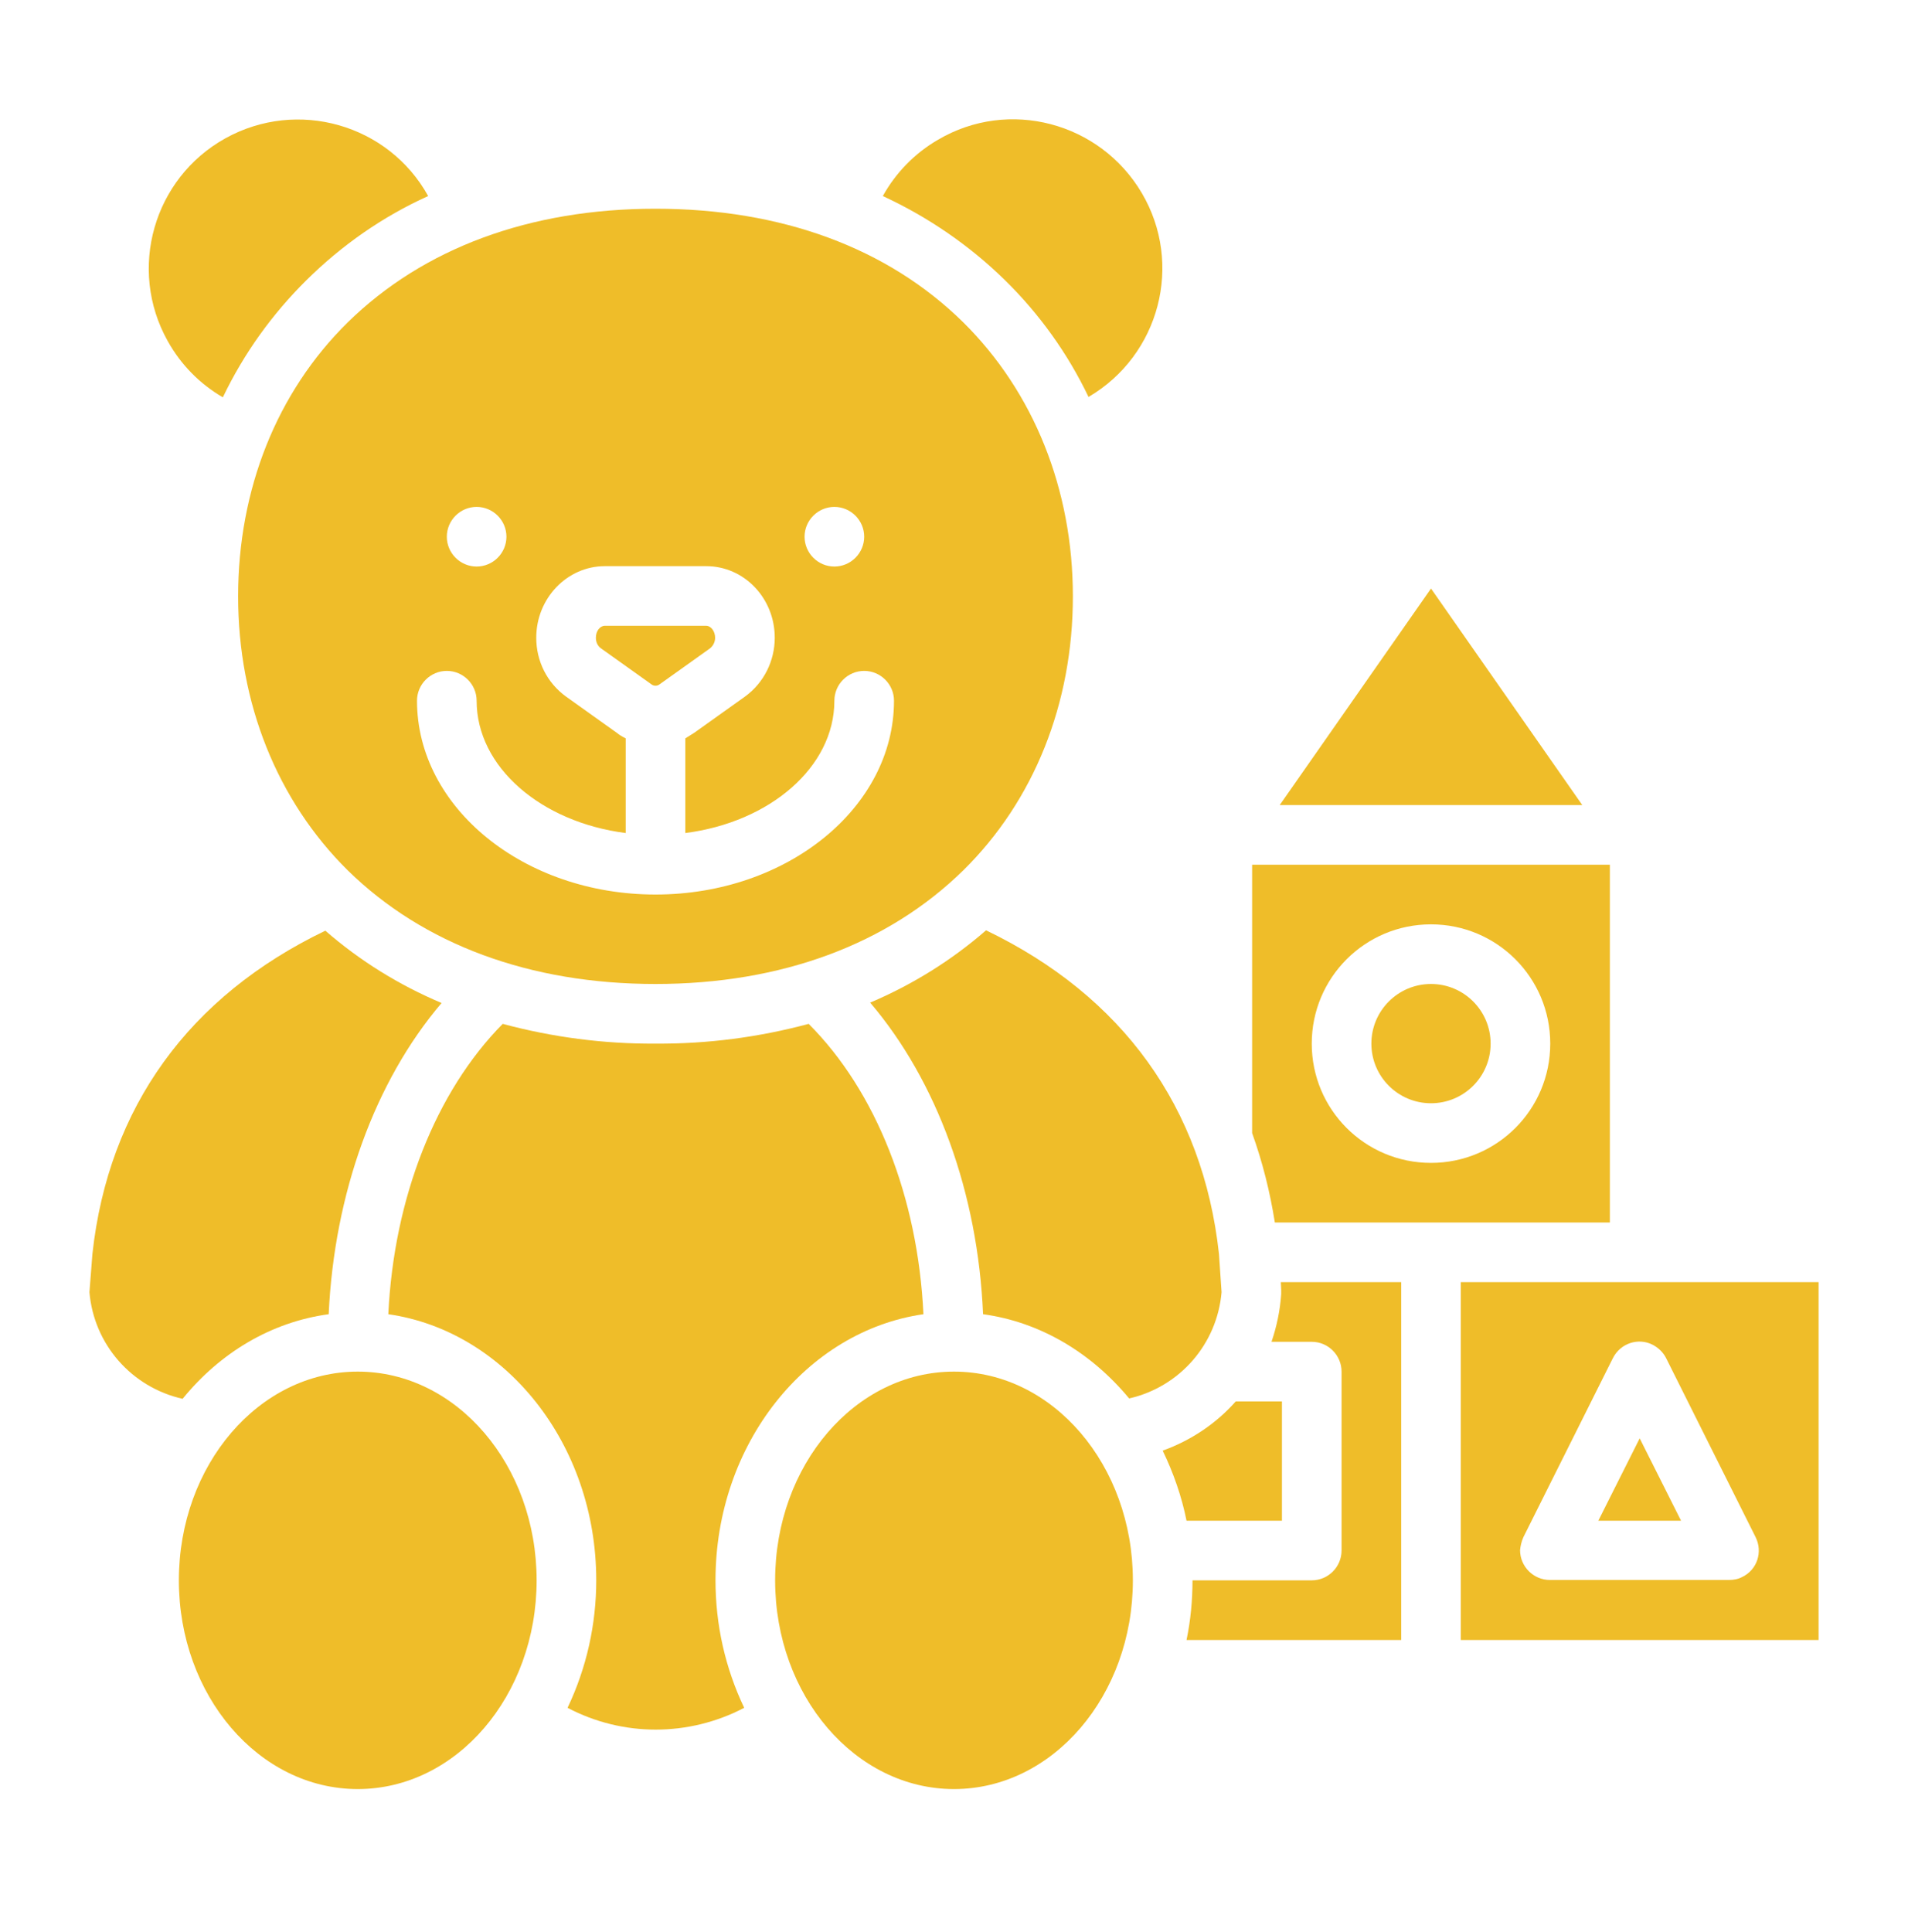 <?xml version="1.0" encoding="utf-8"?>
<!-- Generator: Adobe Illustrator 27.6.1, SVG Export Plug-In . SVG Version: 6.00 Build 0)  -->
<svg version="1.1" id="Lager_1" xmlns="http://www.w3.org/2000/svg" xmlns:xlink="http://www.w3.org/1999/xlink" x="0px" y="0px"
	 viewBox="0 0 512 518.3" style="enable-background:new 0 0 512 518.3;" xml:space="preserve">
<style type="text/css">
	.st0{fill:#EFBD29;}
</style>
<path class="st0" d="M432,328v-96h-96v72c2.8,7.8,4.8,15.8,6.1,24H432z M384,248c17.7,0,32,14.3,32,32s-14.3,32-32,32
	s-32-14.3-32-32C352,262.3,366.3,248,384,248z"/>
<path class="st0" d="M175.9,264c33.7,0,62.3-10.6,82.6-30.5c19-18.7,29.4-44.8,29.4-73.5s-10.5-54.8-29.4-73.5
	c-20.3-20-48.8-30.5-82.6-30.5s-62.3,10.6-82.6,30.5c-19,18.7-29.4,44.8-29.4,73.5s10.5,54.8,29.4,73.5
	C113.6,253.4,142.2,264,175.9,264z M223.9,136c4.4,0,8,3.6,8,8s-3.6,8-8,8s-8-3.6-8-8S219.5,136,223.9,136z M127.9,136
	c4.4,0,8,3.6,8,8s-3.6,8-8,8c-4.4,0-8-3.6-8-8S123.5,136,127.9,136z M119.9,180c4.4,0,8,3.6,8,8c0,17.8,17.3,32.6,40,35.5v-25.4
	c-0.8-0.4-1.7-0.9-2.4-1.5l-13.6-9.7c-5.1-3.7-8-9.5-8-15.8c0-10.6,8.3-19.2,18.4-19.2h27.2c10.2,0,18.4,8.6,18.4,19.2
	c0,6.2-2.9,12.1-8,15.8l0,0l-13.6,9.7c-0.8,0.5-1.6,1-2.4,1.5v25.4c22.7-2.9,40-17.7,40-35.5c0-4.4,3.6-8,8-8s8,3.6,8,8
	c0,28.7-28.7,52-64,52s-64-23.3-64-52C111.9,183.6,115.5,180,119.9,180C119.9,180,119.9,180,119.9,180z"/>
<circle class="st0" cx="384" cy="280" r="16"/>
<path class="st0" d="M177,183.6l13.6-9.7c0.8-0.7,1.3-1.7,1.3-2.8c0-1.7-1.1-3.2-2.4-3.2h-27.2c-1.3,0-2.4,1.4-2.4,3.2
	c0,1.1,0.4,2.1,1.3,2.8l13.6,9.7C175.4,184.1,176.4,184.1,177,183.6z"/>
<path class="st0" d="M233.5,269c17.9,21,28.9,51,30.3,83.6c15.4,2.1,29.1,10.4,39.2,22.6c13.6-3.1,23.6-14.6,24.8-28.5l-0.7-10.3
	c-4.3-39.3-25.9-69.2-62.5-86.8C255.3,257.7,244.8,264.2,233.5,269z"/>
<path class="st0" d="M292.1,106.5c19.1-11.2,25.5-35.7,14.3-54.7s-35.7-25.5-54.7-14.3c-6.2,3.6-11.3,8.8-14.8,15.1
	c12.1,5.6,23.2,13.2,32.7,22.5C278.9,84.2,286.5,94.8,292.1,106.5z"/>
<polygon class="st0" points="384,157.9 343.4,216 424.6,216 "/>
<path class="st0" d="M114.9,52.6c-10.7-19.3-35.1-26.2-54.4-15.5S34.2,72.2,45,91.5c3.5,6.3,8.6,11.5,14.8,15.1
	c5.6-11.7,13.2-22.3,22.4-31.4C91.7,65.8,102.7,58.1,114.9,52.6z"/>
<ellipse class="st0" cx="256" cy="424" rx="48" ry="56"/>
<path class="st0" d="M344,408v-32h-12.4c-5.3,6-12.1,10.5-19.6,13.2c2.9,6,5.1,12.3,6.4,18.8H344z"/>
<path class="st0" d="M247.8,352.6c-1.5-31.4-12.7-59.8-30.8-77.9c-13.4,3.6-27.2,5.4-41.1,5.3c-13.8,0.1-27.6-1.7-41-5.3
	c-18,18.2-29.2,46.7-30.7,77.9c31.4,4.5,55.8,34.8,55.8,71.4c0,11.8-2.6,23.5-7.7,34.2c14.8,7.8,32.5,7.8,47.4,0
	c-5.1-10.7-7.7-22.3-7.7-34.2C192,387.4,216.4,357.1,247.8,352.6z"/>
<ellipse class="st0" cx="96" cy="424" rx="48" ry="56"/>
<path class="st0" d="M392,440h96v-96h-96V440z M408.8,412.4l24-48c2-4,6.8-5.6,10.7-3.6c1.5,0.8,2.8,2,3.6,3.6l24,48
	c2,4,0.4,8.8-3.6,10.7c-1.1,0.6-2.3,0.8-3.6,0.8h-48c-4.4,0-8-3.6-8-8C408,414.8,408.3,413.5,408.8,412.4z"/>
<path class="st0" d="M88.2,352.6c1.5-32.4,12.4-62.5,30.3-83.5c-11.4-4.8-21.9-11.3-31.2-19.4c-36.6,17.6-58.2,47.4-62.5,86.7
	L24,346.7c1.2,14,11.3,25.5,25,28.6C59,363,72.7,354.7,88.2,352.6z"/>
<polygon class="st0" points="440,385.9 428.9,408 451.1,408 "/>
<path class="st0" d="M343.8,346.1c0,0.4,0,0.7,0,1.1c-0.3,4.4-1.2,8.7-2.6,12.8H352c4.4,0,8,3.6,8,8v48c0,4.4-3.6,8-8,8h-32
	c0,5.4-0.5,10.7-1.6,16H376v-96h-32.3L343.8,346.1z"/>
</svg>

